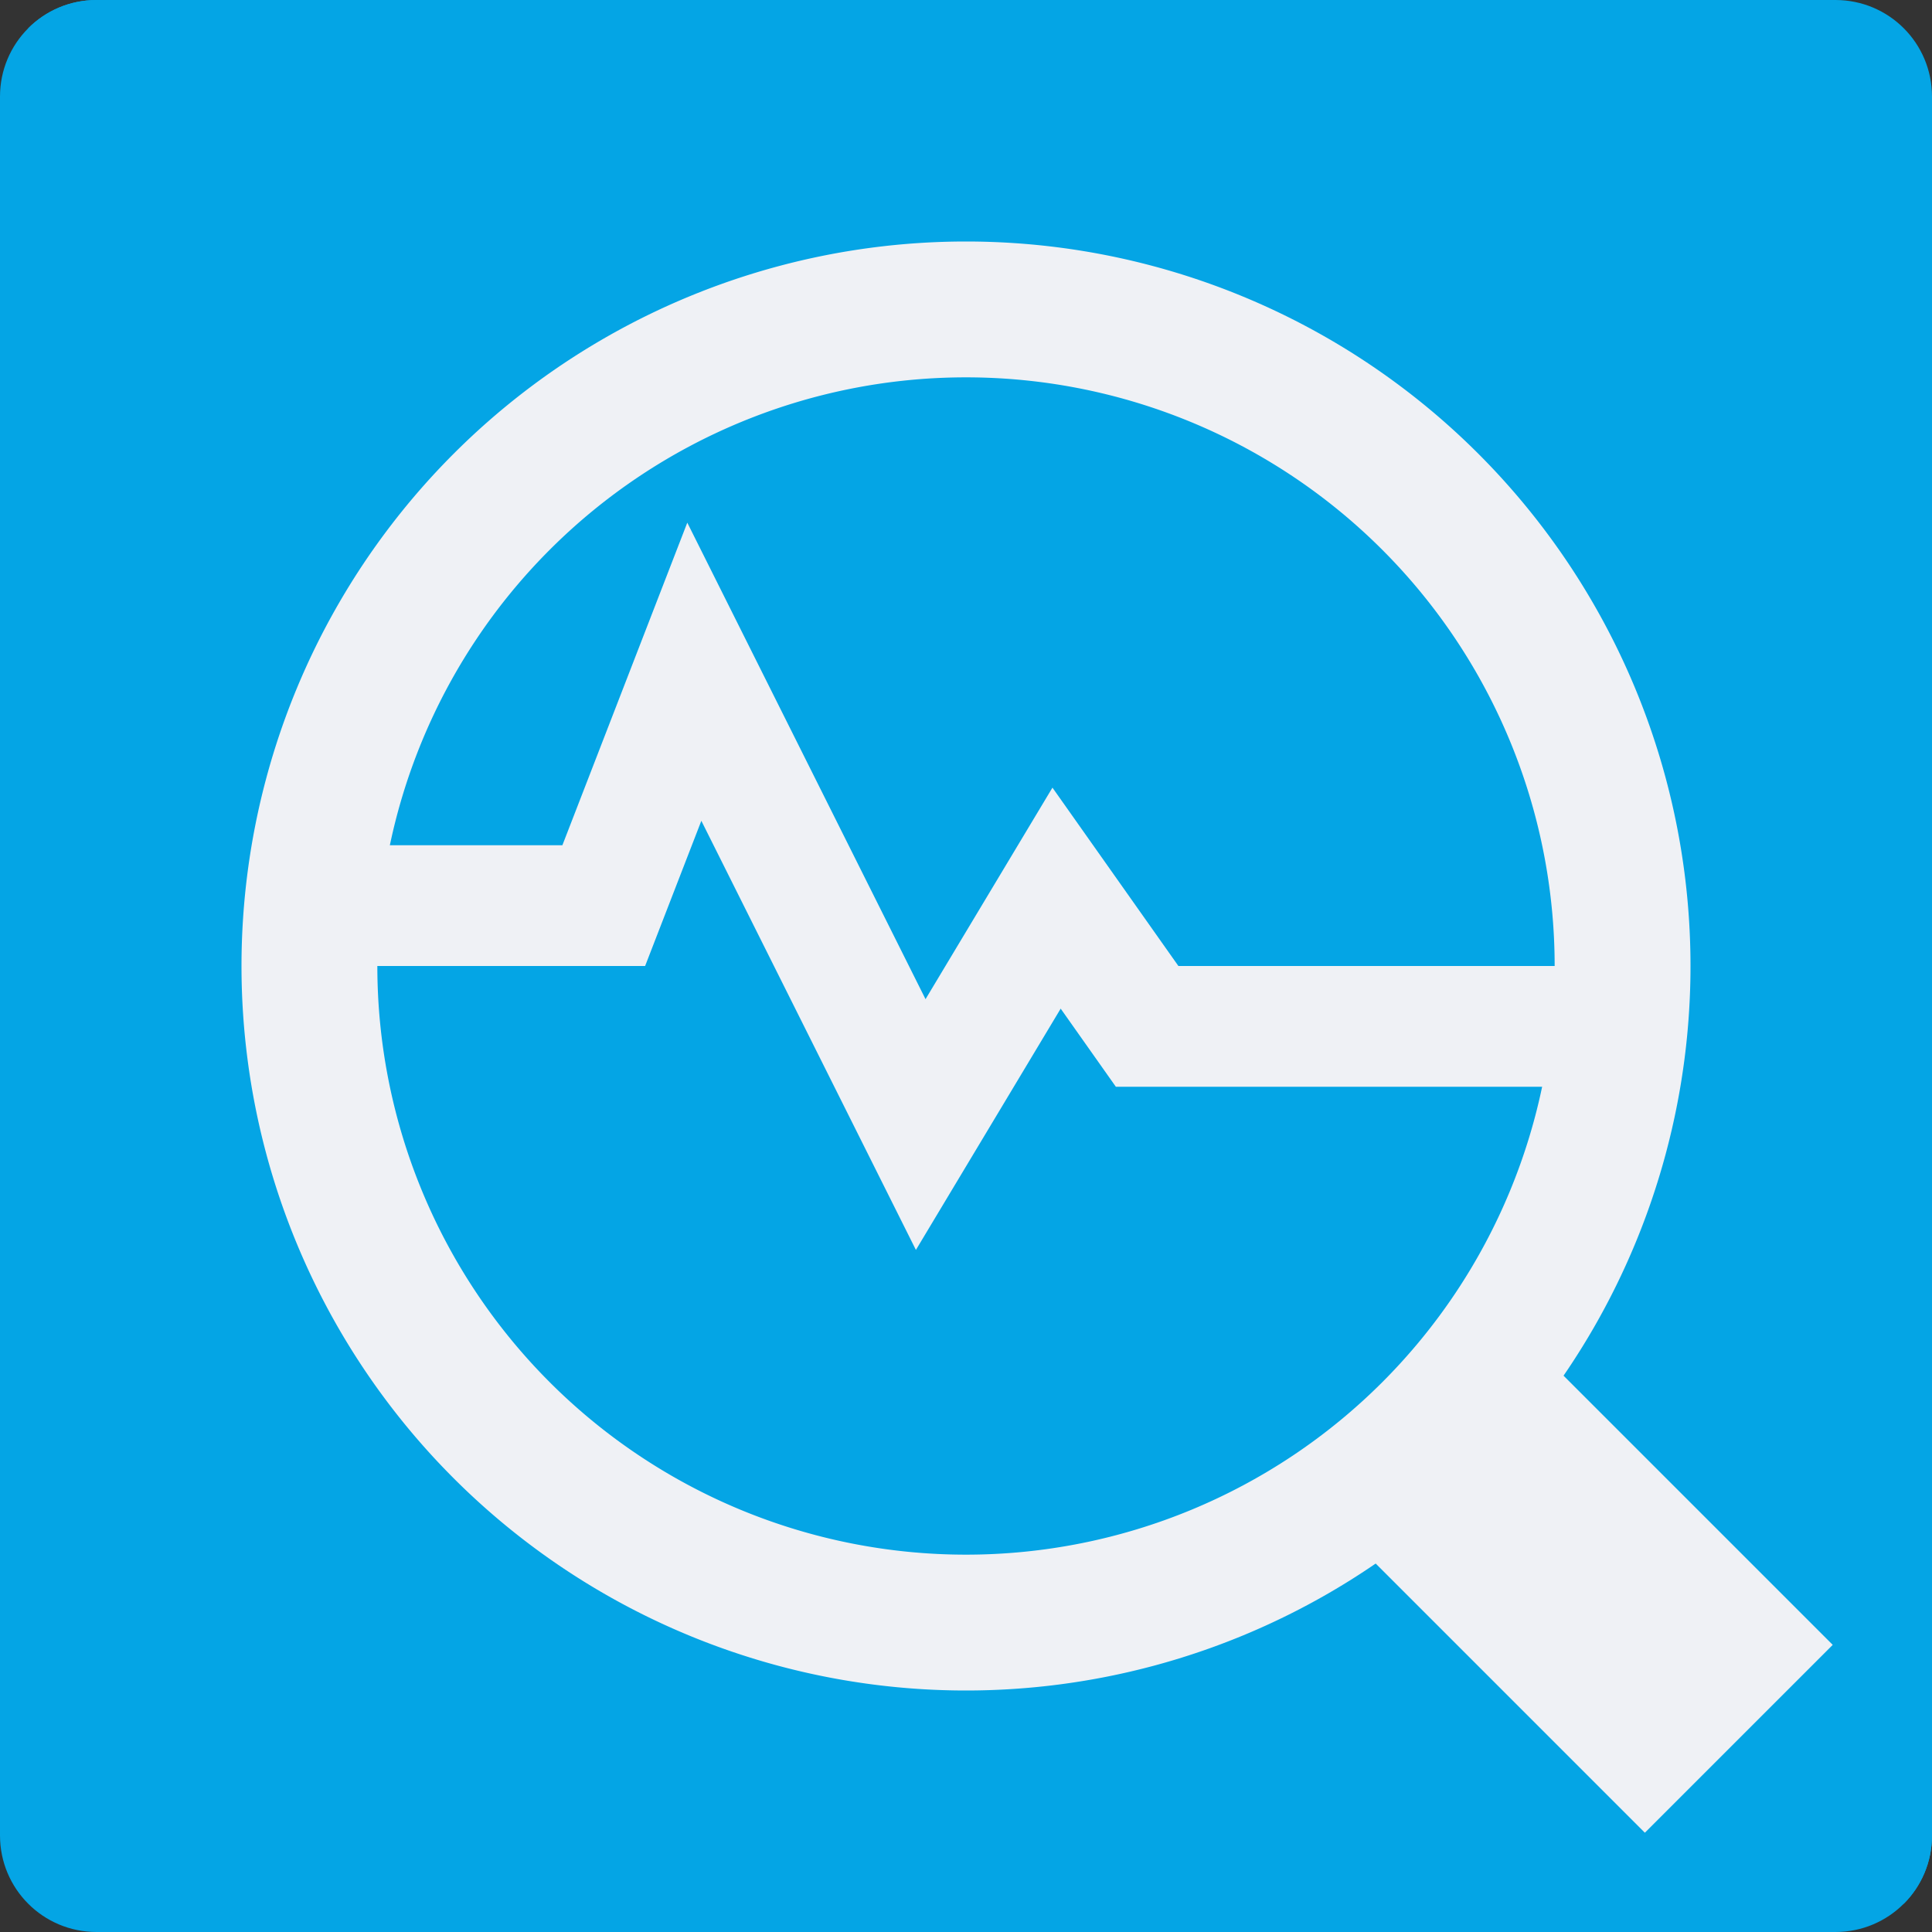 <svg xmlns="http://www.w3.org/2000/svg" width="16" height="16" version="1.1">
 <rect width="100%" height="100%" fill="#333333" stroke="none"/>
 <path style="fill:#04a5e5" d="m 0.8,0 12.524,1.876 c 0.443,0 0.8,0.357 0.8,0.8 L 16,15.2 C 16,15.643 15.643,16 15.2,16 H 0.8 C 0.357,16 0,15.643 0,15.2 V 0.8 C 0,0.357 0.357,0 0.8,0 Z"/>
 <path style="fill:#04a5e5" d="M 0.8,0 C 0.578,0 0.378,0.089 0.234,0.234 L 15.766,15.766 C 15.911,15.622 16,15.422 16,15.2 V 0.8 C 16,0.357 15.643,0 15.2,0 Z"/>
 <path style="fill:#eff1f5" d="M 8,2 A 6,6 0 0 0 2,8 6,6 0 0 0 8,14 6,6 0 0 0 14,8 6,6 0 0 0 8,2 Z M 8,3.125 A 4.875,4.875 0 0 1 12.875,8 4.875,4.875 0 0 1 8,12.875 4.875,4.875 0 0 1 3.125,8 4.875,4.875 0 0 1 8,3.125 Z"/>
 <path style="fill:none;stroke:#eff1f5" d="M 2.75,7.5 H 5 l 0.75,-1.937 1.875,3.75 1.125,-1.875 L 9.5,8.5 h 3.75"/>
 <path style="fill:none;stroke:#eff1f5;stroke-width:2.2" d="M 14.4,14.4 12,12"/>
</svg>
